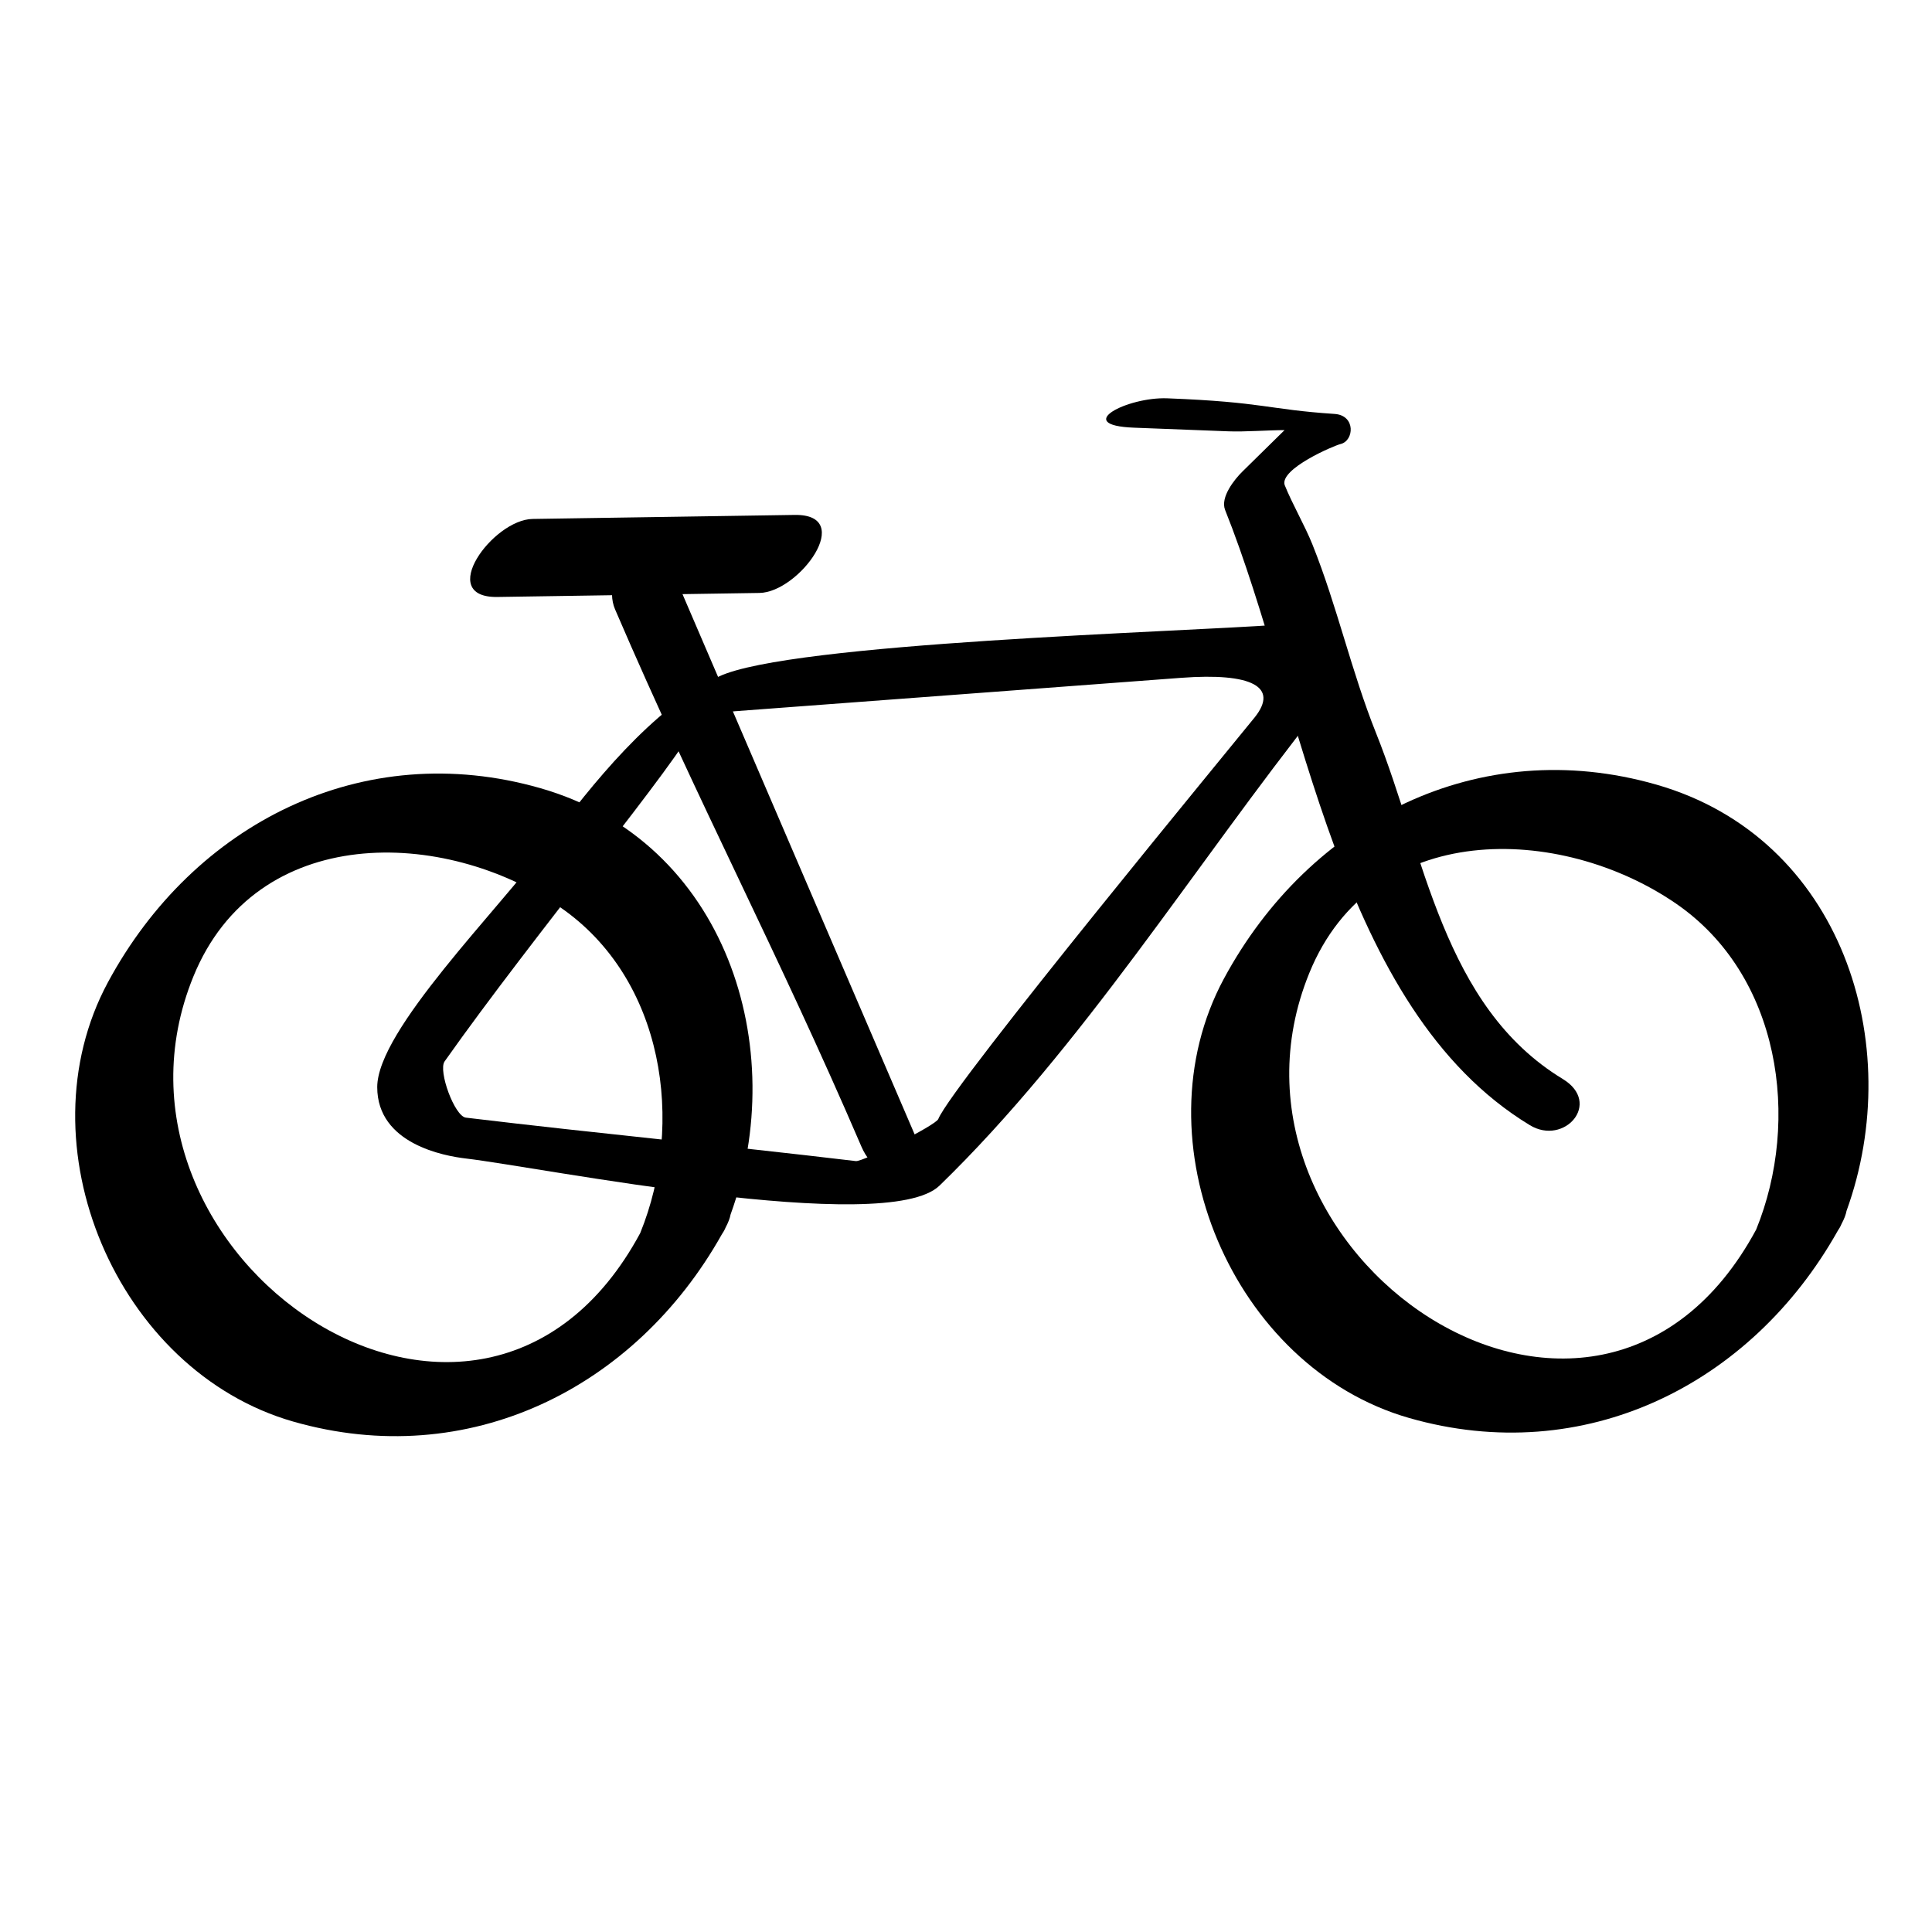 <?xml version="1.0" encoding="utf-8"?>
<!-- Generator: Adobe Illustrator 23.0.1, SVG Export Plug-In . SVG Version: 6.00 Build 0)  -->
<svg version="1.1" id="Layer_3" xmlns="http://www.w3.org/2000/svg" xmlns:xlink="http://www.w3.org/1999/xlink" x="0px" y="0px"
	 viewBox="0 0 566.93 566.93" enable-background="new 0 0 566.93 566.93" xml:space="preserve">
<path d="M541.847,355.332c17.729-48.904-1.246-109.468-55.82-125.1c-52.11-14.925-101.776,10.367-126.884,56.958
	c-25.656,47.613,2.599,114.078,54.366,128.911c51.34,14.703,100.309-9.623,125.757-54.919c0.458-0.661,0.838-1.34,1.12-2.033
	C541.178,357.68,541.649,356.414,541.847,355.332z M384.204,285.533c18.439-45.289,73.696-43.682,107.597-20.391
	c30.662,21.064,36.648,63.45,23.531,95.666C468.173,448.321,350.825,367.51,384.204,285.533z"/>
<path d="M214.379,356.387c17.729-48.906-1.245-109.475-55.825-125.109c-52.107-14.923-101.773,10.368-126.881,56.959
	c-25.656,47.613,2.6,114.079,54.363,128.911c51.348,14.706,100.319-9.622,125.767-54.92c0.457-0.66,0.837-1.338,1.118-2.029
	C213.71,358.732,214.18,357.467,214.379,356.387z M56.734,286.58c18.44-45.288,73.697-43.682,107.593-20.392
	c30.662,21.064,36.651,63.452,23.532,95.666C140.704,449.368,23.356,368.558,56.734,286.58z"/>
<path d="M388.836,197.104c-2.72-6.517-11.409-13.969-13.538-13.805c-29.005,2.173-143.494,5.326-164.333,15.215
	c-19.503,9.257-37.618,32.093-49.751,48.393c-15.21,20.432-50.52,55.39-50.52,72.099s19.75,20.216,26.022,20.949
	c21.966,2.569,123.451,23.023,138.975,7.955c41.797-40.549,75.196-94.386,111.447-140.022
	C389.782,204.556,390.434,200.934,388.836,197.104z M368.215,210.465c-3.896,4.906-88.785,107.748-92.886,117.91
	c-0.75,1.859-22.174,12.577-24.165,12.34c-40.533-4.825-73.827-7.879-114.449-12.75c-3.335-0.4-8.187-13.756-6.25-16.5
	c26.162-37.069,69.004-88.347,73.974-99.601c0.655-1.484,2.084-2.475,3.702-2.596c27.883-2.089,55.762-4.171,83.649-6.259
	c18.251-1.367,36.504-2.734,54.755-4.101C367.478,197.34,375.262,201.597,368.215,210.465z"/>
<path d="M145.962,175.176c25.626-0.39,51.256-0.787,76.879-1.18c11.662-0.177,28.476-23.17,10.326-22.895
	c-25.626,0.39-51.256,0.787-76.879,1.18C144.626,152.458,127.812,175.451,145.962,175.176L145.962,175.176z"/>
<path d="M270.008,336.636c-24.772-57.659-49.544-115.309-74.319-172.961c-5.541-12.89-19.795,4.456-15.206,15.132
	c24.773,57.658,47.523,100.012,72.298,157.664C258.321,349.361,274.597,347.311,270.008,336.636L270.008,336.636z"/>
<path d="M332.756,125.5c9.248,0.361,18.492,0.719,27.739,1.07c4.728,0.185,11.969-0.355,16.452-0.357
	c-4.115,4.041-8.232,8.089-12.346,12.139c-2.324,2.281-6.595,7.563-5.099,11.302c23.106,57.68,32.912,146.21,89.402,180.51
	c10.141,6.166,21.298-6.487,9.674-13.544c-35.243-21.408-40.454-65.728-54.78-101.487c-7.258-18.117-11.405-37.215-18.667-55.333
	c-2.233-5.586-5.933-11.914-8.167-17.5c-1.416-4.736,14.401-11.517,16.417-12c3.989-0.955,4.5-8.417-1.75-8.833
	c-19.794-1.32-20.694-3.488-49.083-4.583C330.807,116.424,314.556,124.795,332.756,125.5L332.756,125.5z"/>
<path fill="none" stroke="#000000" stroke-miterlimit="10" d="M447.758,327.45"/>
<path fill="none" stroke="#000000" stroke-miterlimit="10" d="M380.725,208.062"/>
<path fill="none" stroke="#000000" stroke-miterlimit="10" d="M502.391,174.863"/>
</svg>
